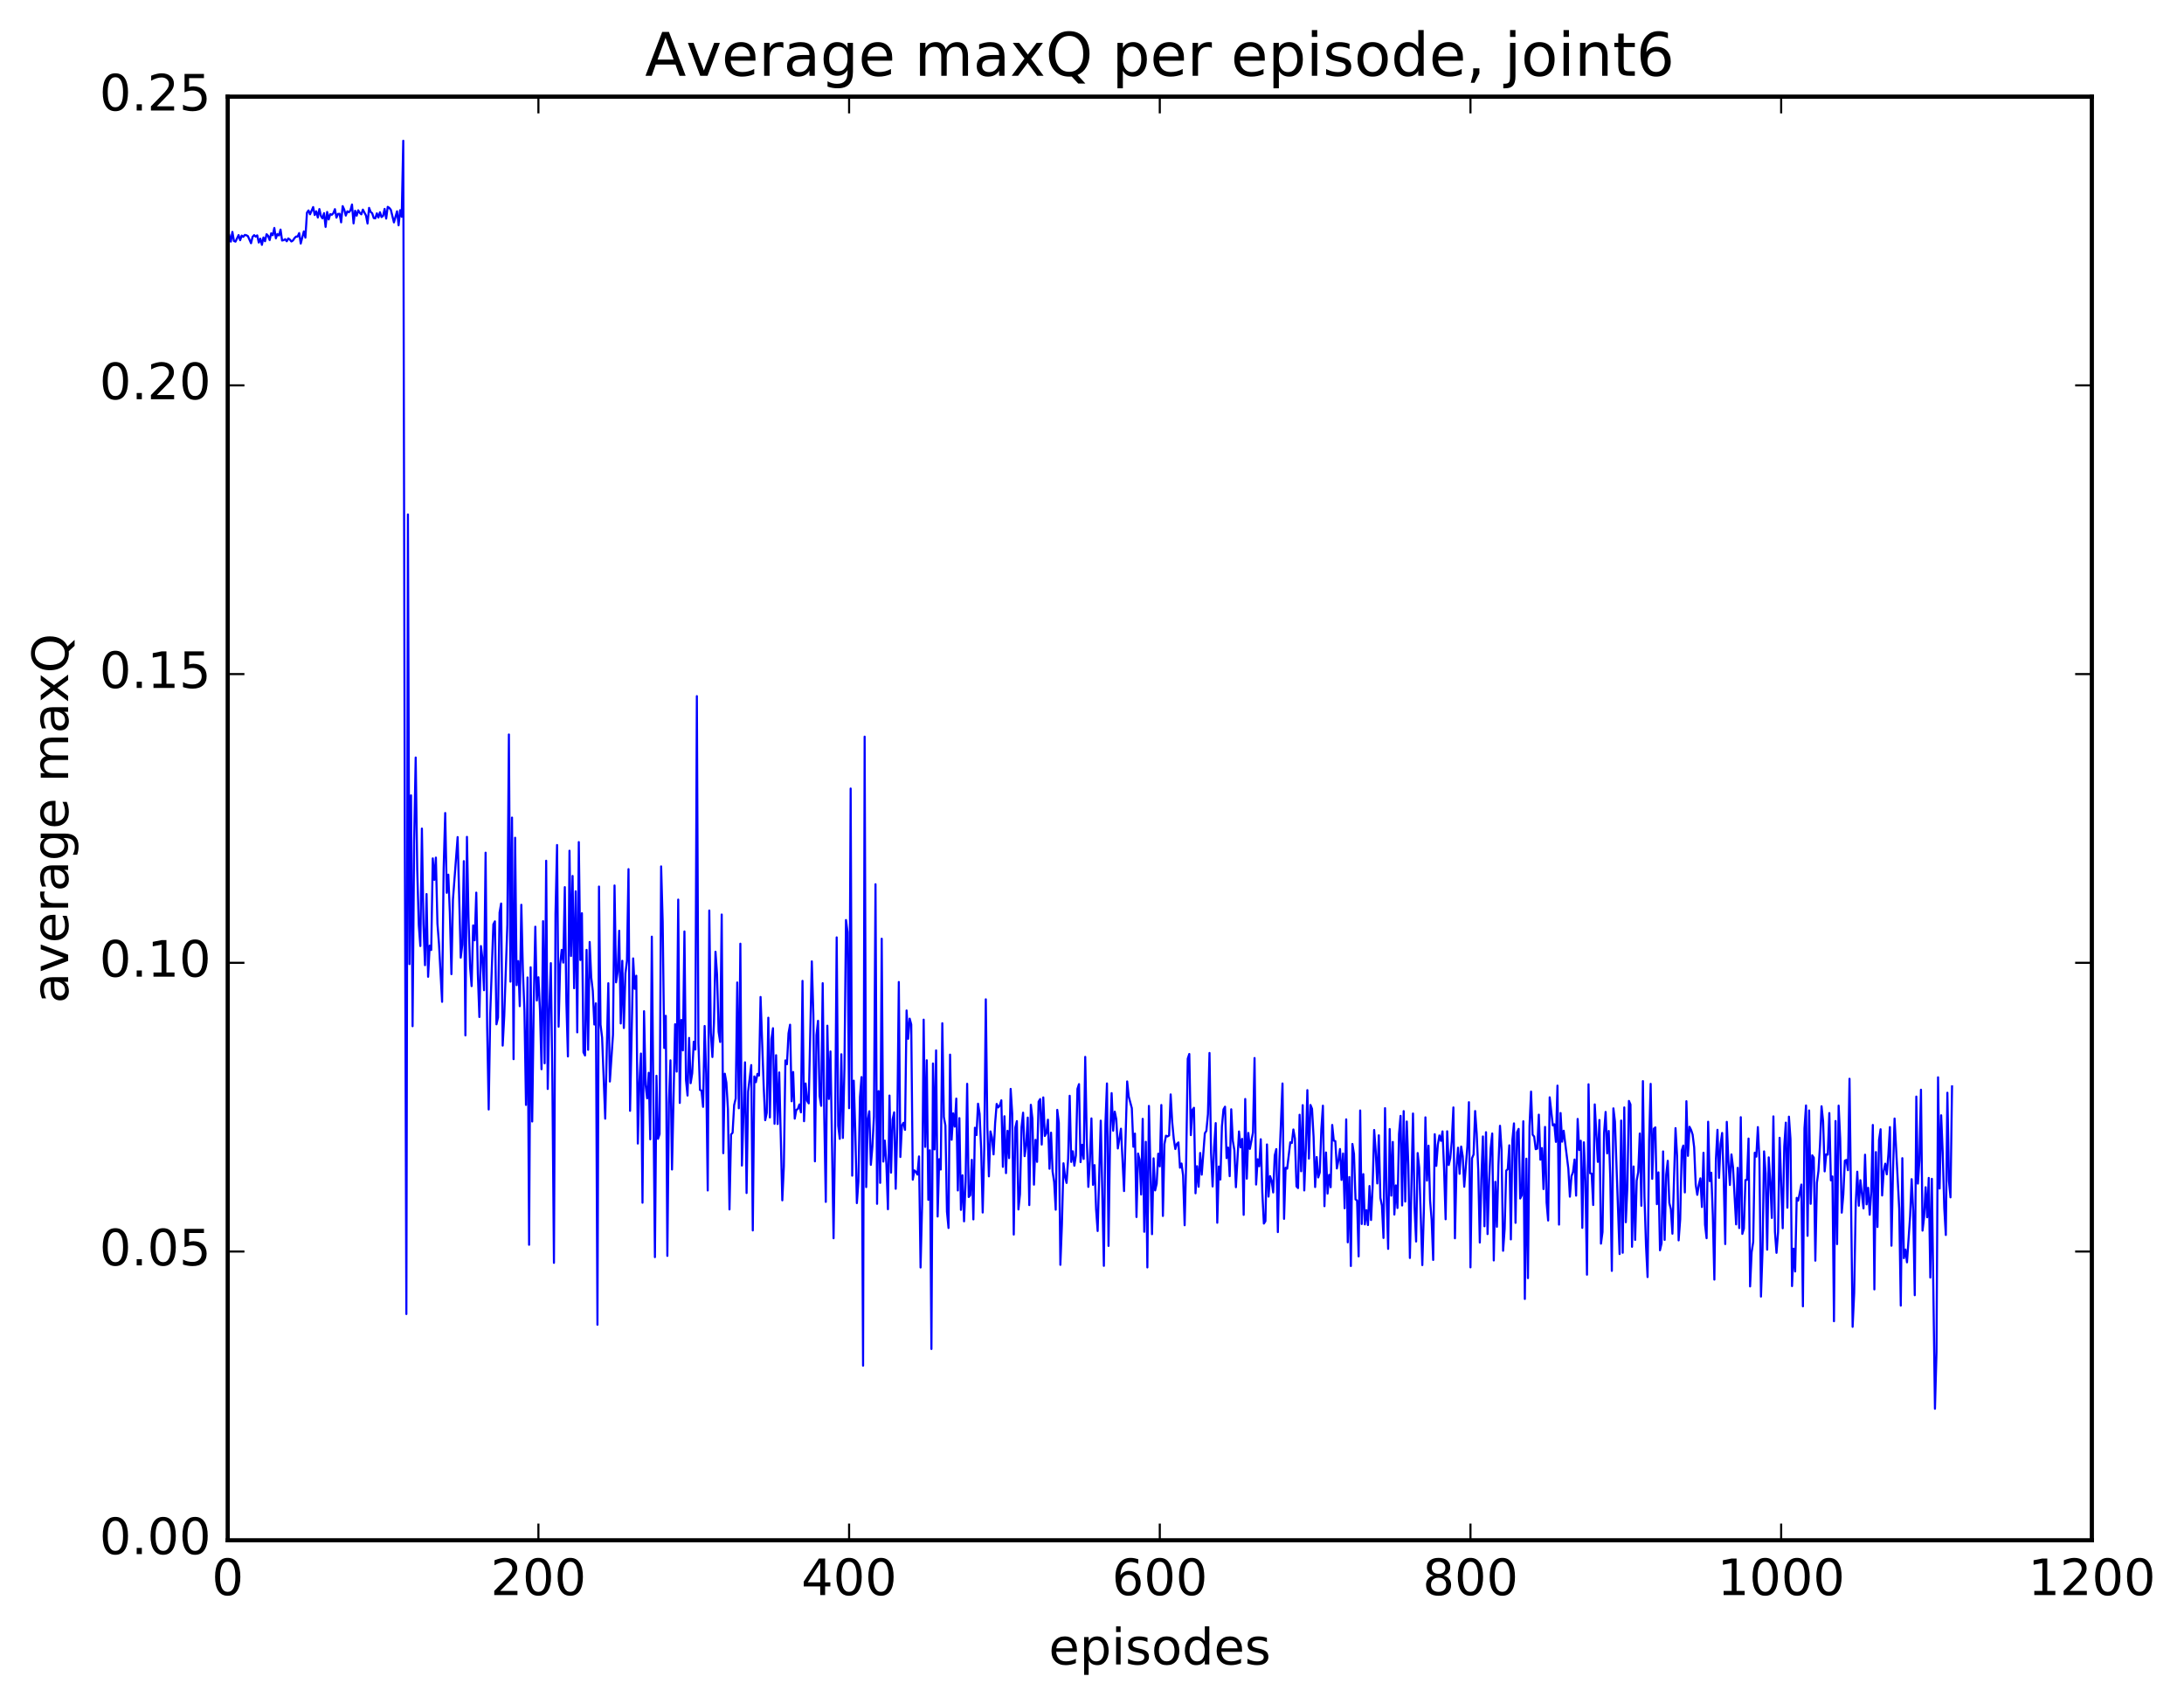 <?xml version="1.0" encoding="utf-8" standalone="no"?>
<!DOCTYPE svg PUBLIC "-//W3C//DTD SVG 1.1//EN"
  "http://www.w3.org/Graphics/SVG/1.1/DTD/svg11.dtd">
<!-- Created with matplotlib (http://matplotlib.org/) -->
<svg height="408pt" version="1.1" viewBox="0 0 523 408" width="523pt" xmlns="http://www.w3.org/2000/svg" xmlns:xlink="http://www.w3.org/1999/xlink">
 <defs>
  <style type="text/css">
*{stroke-linecap:butt;stroke-linejoin:round;stroke-miterlimit:100000;}
  </style>
 </defs>
 <g id="figure_1">
  <g id="patch_1">
   <path d="M 0 408.169 
L 523.403 408.169 
L 523.403 0 
L 0 0 
z
" style="fill:#ffffff;"/>
  </g>
  <g id="axes_1">
   <g id="patch_2">
    <path d="M 54.532 368.742 
L 500.933 368.742 
L 500.933 23.142 
L 54.532 23.142 
z
" style="fill:#ffffff;"/>
   </g>
   <g id="line2d_1">
    <path clip-path="url(#pdd9f077c5e)" d="M 54.904 56.306 
L 55.276 57.85 
L 55.648 55.516 
L 56.02 57.686 
L 56.392 57.851 
L 57.136 56.281 
L 57.508 57.502 
L 57.88 56.41 
L 58.252 56.695 
L 58.624 56.25 
L 58.996 56.326 
L 59.368 56.535 
L 60.112 58.228 
L 60.484 56.704 
L 60.856 56.295 
L 61.228 56.642 
L 61.6 56.359 
L 61.972 58.071 
L 62.344 57.132 
L 62.717 58.616 
L 63.089 56.849 
L 63.461 57.754 
L 63.833 56.068 
L 64.204 56.456 
L 64.576 57.475 
L 64.948 55.839 
L 65.32 56.331 
L 65.692 54.577 
L 66.064 57.05 
L 66.436 56.024 
L 66.808 56.379 
L 67.18 54.967 
L 67.552 57.588 
L 67.924 57.492 
L 68.296 57.258 
L 68.668 57.768 
L 69.04 57.079 
L 69.412 57.357 
L 69.784 57.814 
L 70.156 57.57 
L 70.528 56.996 
L 70.9 56.638 
L 71.272 56.631 
L 71.644 55.804 
L 72.016 58.305 
L 72.76 55.394 
L 73.132 56.882 
L 73.504 50.915 
L 73.876 50.383 
L 74.249 51.298 
L 74.993 49.572 
L 75.365 51.475 
L 75.737 50.589 
L 76.109 52.075 
L 76.481 50.051 
L 76.853 51.699 
L 77.225 52.277 
L 77.597 51.027 
L 77.969 54.328 
L 78.341 50.743 
L 78.713 52.539 
L 79.085 51.264 
L 79.457 51.421 
L 79.829 51.038 
L 80.201 50.072 
L 80.573 52.102 
L 80.945 51.215 
L 81.317 51.176 
L 81.689 53.236 
L 82.061 49.348 
L 82.433 50.181 
L 82.805 51.607 
L 83.177 50.586 
L 83.549 50.823 
L 83.921 50.378 
L 84.293 48.965 
L 84.665 53.476 
L 85.037 50.453 
L 85.409 51.639 
L 85.781 50.346 
L 86.153 50.961 
L 86.525 51.313 
L 86.897 50.183 
L 87.641 51.587 
L 88.013 53.504 
L 88.385 49.766 
L 88.757 50.742 
L 89.129 51.051 
L 89.501 52.203 
L 89.873 52.278 
L 90.245 51.074 
L 90.617 52.075 
L 90.989 50.809 
L 91.361 51.966 
L 91.733 51.691 
L 92.105 50.012 
L 92.477 52.327 
L 92.849 49.517 
L 93.221 49.766 
L 93.593 50.227 
L 94.337 53.245 
L 95.081 50.584 
L 95.453 53.929 
L 95.825 50.318 
L 96.197 51.892 
L 96.569 33.693 
L 96.941 199.406 
L 97.312 314.581 
L 97.684 123.155 
L 98.056 230.81 
L 98.428 190.411 
L 98.8 245.675 
L 99.172 201.257 
L 99.544 181.351 
L 99.916 208.273 
L 100.288 221.476 
L 100.66 226.481 
L 101.032 198.359 
L 101.404 221.223 
L 101.776 231.068 
L 102.148 214.036 
L 102.52 233.841 
L 102.892 226.386 
L 103.264 227.429 
L 103.636 205.497 
L 104.008 210.632 
L 104.38 205.311 
L 104.752 221.11 
L 105.124 225.978 
L 105.868 239.837 
L 106.24 207.947 
L 106.612 194.635 
L 106.984 213.743 
L 107.356 209.393 
L 107.728 218.609 
L 108.1 233.213 
L 108.472 215.314 
L 109.588 200.396 
L 110.332 229.262 
L 110.704 226.172 
L 111.076 206.155 
L 111.448 247.875 
L 111.82 200.345 
L 112.192 219.746 
L 112.564 231.427 
L 112.936 236.077 
L 113.308 221.549 
L 113.68 225.109 
L 114.052 213.695 
L 114.424 232.956 
L 114.796 243.472 
L 115.168 226.487 
L 115.54 229.59 
L 115.912 237.061 
L 116.284 204.133 
L 116.656 245.737 
L 117.028 265.612 
L 117.4 242.523 
L 118.144 221.293 
L 118.516 220.574 
L 118.888 245.223 
L 119.26 243.584 
L 119.632 218.475 
L 120.004 216.303 
L 120.376 250.321 
L 120.749 243.274 
L 121.493 221.455 
L 121.865 175.832 
L 122.237 235.01 
L 122.609 195.726 
L 122.981 253.569 
L 123.353 200.554 
L 123.725 235.849 
L 124.097 230.085 
L 124.469 240.875 
L 124.841 216.606 
L 125.213 232.345 
L 125.585 241.962 
L 125.957 264.518 
L 126.329 234.004 
L 126.701 298.006 
L 127.073 231.57 
L 127.445 268.49 
L 127.817 240.219 
L 128.189 221.855 
L 128.56 239.522 
L 128.933 233.955 
L 129.304 241.768 
L 129.677 255.972 
L 130.048 220.532 
L 130.421 254.55 
L 130.792 206.064 
L 131.165 260.7 
L 131.536 241.665 
L 131.909 230.579 
L 132.28 259.047 
L 132.653 302.327 
L 133.024 218.75 
L 133.397 202.296 
L 133.768 245.793 
L 134.141 230.844 
L 134.512 227.401 
L 134.885 230.452 
L 135.256 212.382 
L 135.629 239.83 
L 136 252.912 
L 136.373 203.666 
L 136.744 228.861 
L 137.117 209.703 
L 137.488 236.585 
L 137.861 213.379 
L 138.232 247.146 
L 138.605 201.597 
L 138.976 229.831 
L 139.349 218.628 
L 139.72 251.916 
L 140.093 252.682 
L 140.464 227.405 
L 140.837 251.325 
L 141.208 225.513 
L 141.581 233.982 
L 141.952 237.187 
L 142.325 245.272 
L 142.696 240.198 
L 143.069 317.143 
L 143.44 212.241 
L 143.812 245.309 
L 144.185 248.384 
L 144.929 267.809 
L 145.673 235.389 
L 146.044 258.915 
L 146.788 247.746 
L 147.161 211.984 
L 147.532 235.172 
L 147.905 232.7 
L 148.276 222.824 
L 148.649 245.02 
L 149.02 230.02 
L 149.393 246.106 
L 149.764 233.051 
L 150.137 230.05 
L 150.508 208.071 
L 150.881 265.931 
L 151.625 229.446 
L 151.996 236.716 
L 152.369 233.585 
L 152.74 273.764 
L 153.113 259.244 
L 153.484 252.22 
L 153.857 287.933 
L 154.228 242.086 
L 154.601 259.736 
L 154.972 262.948 
L 155.345 256.83 
L 155.716 272.749 
L 156.089 224.233 
L 156.833 300.957 
L 157.204 257.536 
L 157.577 272.637 
L 157.948 271.498 
L 158.321 207.419 
L 158.692 220.646 
L 159.065 250.886 
L 159.436 243.187 
L 159.809 300.66 
L 160.18 264.027 
L 160.553 253.843 
L 160.924 279.979 
L 161.668 245.204 
L 162.041 256.544 
L 162.412 215.363 
L 162.785 264.039 
L 163.156 244.174 
L 163.529 251.46 
L 163.9 222.991 
L 164.273 258.526 
L 164.644 262.275 
L 165.017 248.479 
L 165.388 259.316 
L 165.761 256.939 
L 166.132 249.392 
L 166.505 251.264 
L 166.876 166.657 
L 167.249 249.659 
L 167.62 260.931 
L 167.993 261.084 
L 168.364 264.978 
L 168.737 245.622 
L 169.108 257.048 
L 169.481 284.999 
L 169.852 217.975 
L 170.225 247.267 
L 170.596 253.056 
L 170.969 244.897 
L 171.34 227.843 
L 171.713 233.323 
L 172.084 247.005 
L 172.457 249.452 
L 172.828 218.937 
L 173.201 276.075 
L 173.572 257.05 
L 173.945 259.185 
L 174.316 265.526 
L 174.689 289.539 
L 175.06 271.585 
L 175.433 271.185 
L 175.804 264.561 
L 176.177 263.002 
L 176.548 235.207 
L 176.921 265.32 
L 177.292 225.92 
L 177.665 279.038 
L 178.409 254.321 
L 178.78 285.607 
L 179.153 261.313 
L 179.897 254.98 
L 180.268 294.566 
L 180.641 257.702 
L 181.012 259.082 
L 181.385 257.089 
L 181.756 257.495 
L 182.129 238.675 
L 182.873 259.87 
L 183.244 268.176 
L 183.617 266.407 
L 183.988 243.642 
L 184.361 267.518 
L 184.732 248.747 
L 185.105 246.154 
L 185.476 269.04 
L 185.849 252.618 
L 186.22 269.096 
L 186.593 256.74 
L 187.337 287.362 
L 187.708 279.199 
L 188.081 253.863 
L 188.452 254.776 
L 188.825 247.376 
L 189.196 245.314 
L 189.569 263.643 
L 189.94 256.636 
L 190.312 267.808 
L 190.685 265.705 
L 191.056 265.496 
L 191.429 264.411 
L 191.8 266.302 
L 192.173 234.824 
L 192.544 268.417 
L 192.917 259.387 
L 193.288 263.531 
L 193.661 264.151 
L 194.405 230.156 
L 194.776 242.928 
L 195.149 278.025 
L 195.52 247.814 
L 195.893 244.377 
L 196.264 262.37 
L 196.637 264.738 
L 197.008 235.379 
L 197.381 267.226 
L 197.752 287.732 
L 198.125 245.549 
L 198.496 263.085 
L 198.869 251.714 
L 199.613 296.441 
L 199.984 270.321 
L 200.357 224.408 
L 200.728 269.474 
L 201.101 272.642 
L 201.472 252.39 
L 201.845 272.426 
L 202.216 255.726 
L 202.589 220.257 
L 202.96 223.147 
L 203.333 265.304 
L 203.704 188.773 
L 204.077 281.458 
L 204.448 258.717 
L 204.821 271.036 
L 205.192 288.026 
L 205.565 282.808 
L 205.936 262.585 
L 206.309 257.855 
L 206.68 326.938 
L 207.053 176.355 
L 207.424 284.19 
L 207.797 268.236 
L 208.168 266.034 
L 208.541 278.871 
L 208.912 274.498 
L 209.285 267.308 
L 209.656 211.689 
L 210.029 288.198 
L 210.4 261.203 
L 210.773 283.178 
L 211.144 224.728 
L 211.517 278.087 
L 211.888 273.063 
L 212.261 278.654 
L 212.632 289.492 
L 213.005 262.278 
L 213.376 280.736 
L 213.749 267.991 
L 214.12 266.286 
L 214.493 284.593 
L 214.864 269.879 
L 215.237 235.092 
L 215.608 276.983 
L 215.981 269.453 
L 216.352 268.798 
L 216.725 270.486 
L 217.096 241.908 
L 217.469 248.693 
L 217.84 243.865 
L 218.213 245.255 
L 218.584 282.412 
L 218.957 280.183 
L 219.328 280.53 
L 219.701 281.194 
L 220.072 276.849 
L 220.445 303.439 
L 220.816 288.367 
L 221.189 244.106 
L 221.56 274.561 
L 221.933 253.832 
L 222.304 287.233 
L 222.677 275.379 
L 223.048 322.949 
L 223.421 254.6 
L 223.792 275.172 
L 224.165 251.461 
L 224.536 291.234 
L 224.909 277.503 
L 225.28 279.985 
L 225.653 244.966 
L 226.024 267.389 
L 226.397 269.466 
L 226.768 290.066 
L 227.141 293.98 
L 227.512 252.477 
L 227.885 272.869 
L 228.256 266.532 
L 228.629 269.72 
L 229 263.001 
L 229.373 284.999 
L 229.744 267.682 
L 230.117 289.647 
L 230.488 281.362 
L 230.861 292.388 
L 231.232 282.83 
L 231.605 259.465 
L 231.976 286.57 
L 232.349 286.137 
L 232.72 277.66 
L 233.093 291.927 
L 233.464 269.981 
L 233.837 271.74 
L 234.208 264.225 
L 234.581 266.66 
L 234.952 275.083 
L 235.325 290.277 
L 235.696 274.872 
L 236.069 239.234 
L 236.44 269.867 
L 236.812 281.621 
L 237.185 270.86 
L 237.556 272.329 
L 237.929 276.363 
L 238.3 268.91 
L 238.673 264.282 
L 239.044 265.124 
L 239.417 264.67 
L 239.788 263.416 
L 240.161 279.346 
L 240.532 267.233 
L 240.905 280.845 
L 241.276 270.712 
L 241.649 277.248 
L 242.02 260.684 
L 242.393 266.559 
L 242.764 295.554 
L 243.137 269.933 
L 243.508 268.393 
L 243.881 289.548 
L 244.252 285.899 
L 244.625 269.861 
L 244.996 266.381 
L 245.369 276.786 
L 245.74 274.156 
L 246.113 267.555 
L 246.484 288.502 
L 246.857 264.49 
L 247.228 267.811 
L 247.601 283.61 
L 247.972 272.883 
L 248.345 278.149 
L 248.716 263.739 
L 249.089 263.116 
L 249.46 274.011 
L 249.833 262.72 
L 250.204 271.958 
L 250.577 271.234 
L 250.948 268.059 
L 251.321 279.796 
L 251.692 271.164 
L 252.065 280.473 
L 252.436 282.977 
L 252.809 289.606 
L 253.18 265.703 
L 253.553 268.778 
L 253.924 302.803 
L 254.297 293.148 
L 254.668 278.491 
L 255.041 281.701 
L 255.412 283.196 
L 255.785 277.408 
L 256.156 262.33 
L 256.529 278.171 
L 256.901 275.617 
L 257.272 279.075 
L 257.644 276.598 
L 258.017 260.681 
L 258.389 259.544 
L 258.76 278.216 
L 259.132 274.071 
L 259.505 277.451 
L 259.877 253.017 
L 260.248 272.517 
L 260.62 284.144 
L 260.993 277.887 
L 261.365 267.749 
L 261.736 283.649 
L 262.108 278.93 
L 262.481 289.499 
L 262.853 294.706 
L 263.596 268.289 
L 264.341 303.045 
L 264.712 269.087 
L 265.084 259.378 
L 265.457 298.271 
L 265.829 272.282 
L 266.2 261.696 
L 266.572 270.695 
L 266.945 266.133 
L 267.317 267.947 
L 267.688 274.948 
L 268.433 270.212 
L 269.176 285.146 
L 269.921 258.896 
L 270.293 262.515 
L 271.036 265.296 
L 271.409 274.539 
L 271.781 271.386 
L 272.152 291.355 
L 272.524 276.151 
L 272.897 277.649 
L 273.269 285.971 
L 273.64 267.851 
L 274.012 294.889 
L 274.385 273.347 
L 274.757 303.424 
L 275.128 264.759 
L 275.873 295.464 
L 276.245 277.307 
L 276.616 284.984 
L 276.988 283.376 
L 277.361 276.202 
L 277.733 279.228 
L 278.104 264.539 
L 278.476 291.098 
L 278.849 273.892 
L 279.221 271.89 
L 279.592 272.063 
L 279.964 271.831 
L 280.337 262.004 
L 280.709 268.653 
L 281.08 272.643 
L 281.452 275.078 
L 281.825 273.855 
L 282.197 273.497 
L 282.568 279.55 
L 282.94 278.547 
L 283.312 281.399 
L 283.685 293.328 
L 284.057 277.734 
L 284.428 253.444 
L 284.8 252.325 
L 285.173 271.749 
L 285.545 265.694 
L 285.916 265.203 
L 286.288 285.675 
L 286.661 279.181 
L 287.033 284.111 
L 287.404 276.025 
L 287.776 281.218 
L 288.521 271.306 
L 288.892 270.726 
L 289.264 266.736 
L 289.637 252.08 
L 290.009 275.97 
L 290.38 284.041 
L 290.752 274.577 
L 291.125 268.87 
L 291.497 292.728 
L 291.868 279.262 
L 292.24 282.387 
L 292.613 269.64 
L 292.985 265.594 
L 293.356 264.946 
L 293.728 277.251 
L 294.101 274.725 
L 294.473 281.578 
L 294.844 265.562 
L 295.216 273.075 
L 295.589 275.32 
L 295.961 284.224 
L 296.704 270.871 
L 297.077 274.677 
L 297.449 272.647 
L 297.82 290.834 
L 298.192 263.099 
L 298.565 282.17 
L 298.937 271.226 
L 299.308 275.041 
L 300.053 271.1 
L 300.425 253.291 
L 300.796 283.581 
L 301.168 277.534 
L 301.541 279.204 
L 301.913 272.739 
L 302.284 285.497 
L 302.656 292.919 
L 303.029 292.35 
L 303.401 273.979 
L 303.772 286.47 
L 304.144 281.563 
L 304.517 282.704 
L 304.889 285.478 
L 305.26 276.601 
L 305.632 275.095 
L 306.005 294.966 
L 306.377 277.905 
L 307.12 259.385 
L 307.493 291.792 
L 307.865 279.566 
L 308.236 279.78 
L 308.981 273.474 
L 309.353 273.642 
L 309.724 270.4 
L 310.096 272.537 
L 310.469 284.026 
L 310.841 284.422 
L 311.212 266.875 
L 311.584 280.404 
L 311.957 264.576 
L 312.329 284.996 
L 312.7 275.127 
L 313.072 260.977 
L 313.445 277.373 
L 313.817 264.53 
L 314.188 265.441 
L 314.56 272.167 
L 314.933 284.18 
L 315.305 276.992 
L 315.676 281.883 
L 316.048 280.673 
L 316.421 270.271 
L 316.793 264.704 
L 317.164 288.762 
L 317.536 275.907 
L 317.909 285.75 
L 318.281 281.255 
L 318.652 284.222 
L 319.024 269.312 
L 319.397 273.061 
L 319.769 273.189 
L 320.14 279.732 
L 320.512 277.791 
L 320.885 275.071 
L 321.257 282.475 
L 321.628 276.15 
L 322 289.26 
L 322.373 267.978 
L 322.745 297.411 
L 323.116 281.782 
L 323.488 303.086 
L 323.861 273.863 
L 324.233 276.236 
L 324.604 287.137 
L 324.976 287.415 
L 325.349 300.78 
L 325.721 265.846 
L 326.092 293.031 
L 326.464 281.086 
L 326.837 293.118 
L 327.209 289.7 
L 327.58 293.278 
L 327.952 283.934 
L 328.325 292.071 
L 328.697 284.173 
L 329.068 270.521 
L 329.44 275.623 
L 329.812 283.315 
L 330.185 271.796 
L 330.557 286.778 
L 330.928 288.626 
L 331.3 296.369 
L 331.673 265.296 
L 332.045 286.244 
L 332.416 298.983 
L 332.788 270.291 
L 333.161 286.241 
L 333.533 273.38 
L 333.904 290.763 
L 334.276 283.785 
L 334.649 289.199 
L 335.021 271.497 
L 335.392 267.146 
L 335.764 288.593 
L 336.137 266 
L 336.509 287.652 
L 336.88 268.488 
L 337.252 278.954 
L 337.625 301.158 
L 338.368 266.58 
L 338.74 289.04 
L 339.113 297.222 
L 339.485 276.04 
L 339.856 279.527 
L 340.601 302.866 
L 340.973 289.703 
L 341.344 267.493 
L 341.716 282.64 
L 342.089 274.271 
L 342.461 287.428 
L 342.832 292.012 
L 343.204 301.632 
L 343.577 271.53 
L 343.949 279.12 
L 344.32 274.042 
L 344.692 271.831 
L 345.065 273.124 
L 345.437 270.858 
L 345.808 279.833 
L 346.18 291.894 
L 346.553 270.829 
L 346.925 278.915 
L 347.296 277.262 
L 347.668 273.059 
L 348.041 265.121 
L 348.413 296.449 
L 348.784 279.635 
L 349.156 274.762 
L 349.529 281.018 
L 349.901 274.487 
L 350.272 276.789 
L 350.644 284.105 
L 351.389 274.419 
L 351.76 263.865 
L 352.132 303.407 
L 352.505 277.287 
L 352.877 276.38 
L 353.248 265.982 
L 353.62 271.361 
L 353.993 280.008 
L 354.365 297.463 
L 354.736 282.383 
L 355.108 272.067 
L 355.481 293.569 
L 355.853 271.048 
L 356.224 295.441 
L 356.596 282.724 
L 356.969 274.887 
L 357.341 271.361 
L 357.712 301.752 
L 358.084 282.921 
L 358.457 293.693 
L 358.829 278.9 
L 359.2 269.515 
L 359.572 275.209 
L 359.945 299.44 
L 360.317 294.199 
L 360.688 280.246 
L 361.06 279.899 
L 361.433 274.19 
L 361.805 296.714 
L 362.176 272.876 
L 362.548 268.939 
L 362.921 292.744 
L 363.293 271.044 
L 363.664 270.257 
L 364.036 286.922 
L 364.409 286.163 
L 364.781 268.433 
L 365.152 310.973 
L 365.524 277.385 
L 365.897 305.98 
L 366.269 269.588 
L 366.64 261.325 
L 367.012 271.659 
L 367.385 272.087 
L 367.757 275.119 
L 368.128 274.975 
L 368.5 266.849 
L 368.873 277.628 
L 369.245 274.848 
L 369.616 284.666 
L 369.988 269.788 
L 370.361 287.875 
L 370.733 292.193 
L 371.104 262.698 
L 371.849 269.433 
L 372.221 269.156 
L 372.592 273.368 
L 372.964 259.899 
L 373.337 293.172 
L 373.709 266.457 
L 374.08 273.323 
L 374.452 270.699 
L 375.568 279.784 
L 375.94 286.489 
L 376.312 281.607 
L 376.685 280.604 
L 377.057 277.592 
L 377.428 286.233 
L 377.8 267.873 
L 378.173 275.312 
L 378.545 273.099 
L 378.916 293.953 
L 379.288 273.471 
L 379.661 282.683 
L 380.033 305.162 
L 380.404 259.58 
L 380.776 280.866 
L 381.149 280.968 
L 381.521 288.481 
L 381.892 264.397 
L 382.637 278.159 
L 383.009 268.129 
L 383.38 297.731 
L 383.752 294.958 
L 384.125 271.231 
L 384.497 266.198 
L 384.868 276.129 
L 385.24 270.749 
L 385.613 282.002 
L 385.985 304.253 
L 386.356 265.34 
L 386.728 268.488 
L 387.844 300.22 
L 388.216 268.262 
L 388.589 299.913 
L 388.961 265.118 
L 389.332 292.601 
L 389.704 284.184 
L 390.077 263.563 
L 390.449 264.425 
L 390.82 298.482 
L 391.192 279.257 
L 391.565 296.835 
L 391.937 282.642 
L 392.308 280.57 
L 392.68 271.366 
L 393.053 288.659 
L 393.425 258.824 
L 393.796 286.449 
L 394.168 298.22 
L 394.541 305.728 
L 394.913 273.078 
L 395.284 259.476 
L 395.656 282.214 
L 396.029 270.22 
L 396.401 269.899 
L 396.772 288.278 
L 397.144 280.663 
L 397.517 299.318 
L 397.889 297.647 
L 398.26 275.649 
L 398.632 296.829 
L 399.005 281.218 
L 399.377 277.894 
L 399.748 287.973 
L 400.12 289.464 
L 400.493 295.347 
L 401.236 270.072 
L 401.608 276.71 
L 401.981 296.947 
L 402.353 291.935 
L 402.724 275.451 
L 403.096 274.245 
L 403.469 285.469 
L 403.841 263.631 
L 404.212 276.711 
L 404.584 269.753 
L 404.957 270.482 
L 405.329 271.628 
L 405.7 274.686 
L 406.072 283.629 
L 406.445 286.044 
L 406.817 283.618 
L 407.188 282.093 
L 407.56 288.958 
L 407.933 275.974 
L 408.305 293.205 
L 408.676 296.428 
L 409.048 268.545 
L 409.421 282.768 
L 409.793 280.74 
L 410.164 290.893 
L 410.536 306.337 
L 410.909 277.566 
L 411.281 270.474 
L 411.652 281.985 
L 412.024 273.892 
L 412.397 271.232 
L 412.769 282.229 
L 413.14 297.83 
L 413.512 268.574 
L 413.885 277.991 
L 414.257 283.686 
L 414.628 276.374 
L 415 279.418 
L 415.745 293.123 
L 416.116 279.587 
L 416.488 293.993 
L 416.861 267.457 
L 417.233 295.398 
L 417.604 294.122 
L 417.976 282.512 
L 418.349 282.435 
L 418.721 272.568 
L 419.092 307.97 
L 419.464 299.784 
L 419.837 297.299 
L 420.209 275.959 
L 420.58 276.903 
L 420.952 269.827 
L 421.325 277.662 
L 421.697 310.403 
L 422.068 299.478 
L 422.44 275.643 
L 422.812 280.976 
L 423.185 299.173 
L 423.557 277.073 
L 423.928 283.102 
L 424.3 291.574 
L 424.673 267.265 
L 425.045 294.896 
L 425.416 299.93 
L 425.788 295.019 
L 426.161 272.386 
L 426.904 294.045 
L 427.276 274.409 
L 427.649 268.76 
L 428.021 289.117 
L 428.392 267.327 
L 428.764 272.701 
L 429.137 307.895 
L 429.509 298.924 
L 429.88 304.39 
L 430.252 286.767 
L 430.625 287.428 
L 431.368 283.584 
L 431.74 312.739 
L 432.113 270.142 
L 432.485 264.656 
L 432.856 295.859 
L 433.228 265.842 
L 433.601 288.2 
L 433.973 276.585 
L 434.344 277.153 
L 434.716 301.806 
L 435.089 283.18 
L 435.461 280.358 
L 435.832 274.084 
L 436.204 264.845 
L 436.577 268.44 
L 436.949 280.427 
L 437.32 276.348 
L 437.692 276.419 
L 438.065 266.469 
L 438.437 282.576 
L 438.808 281.642 
L 439.18 316.305 
L 439.553 268.372 
L 439.925 297.84 
L 440.296 264.687 
L 440.668 272.646 
L 441.041 290.311 
L 441.413 285.999 
L 441.784 277.875 
L 442.156 277.686 
L 442.529 280.147 
L 442.901 258.256 
L 443.644 317.642 
L 444.017 309.583 
L 444.389 288.238 
L 444.76 280.507 
L 445.132 288.651 
L 445.505 282.539 
L 446.248 289.294 
L 446.62 276.441 
L 446.993 288.325 
L 447.365 284.367 
L 447.736 290.811 
L 448.108 285.245 
L 448.481 269.315 
L 448.853 308.682 
L 449.224 275.81 
L 449.596 293.744 
L 449.969 272.925 
L 450.341 270.345 
L 450.712 286.197 
L 451.084 280.375 
L 451.457 278.586 
L 451.829 281.134 
L 452.2 276.453 
L 452.572 269.824 
L 452.945 298.226 
L 453.317 280.315 
L 453.688 267.778 
L 454.805 289.419 
L 455.176 312.568 
L 455.548 277.266 
L 455.921 301.207 
L 456.293 299.147 
L 456.664 302.206 
L 457.409 291.175 
L 457.781 282.294 
L 458.152 290.064 
L 458.524 310.075 
L 458.897 262.52 
L 459.269 283.356 
L 459.64 277.795 
L 460.012 260.881 
L 460.385 294.612 
L 460.757 291.437 
L 461.128 284.223 
L 461.5 291.415 
L 461.873 281.995 
L 462.245 305.845 
L 462.616 282.209 
L 463.361 337.26 
L 463.733 323.713 
L 464.104 257.907 
L 464.476 284.543 
L 464.849 267.001 
L 465.221 276.023 
L 465.592 289.228 
L 465.964 295.654 
L 466.337 261.604 
L 466.709 282.699 
L 467.08 286.649 
L 467.452 260.091 
L 467.452 260.091 
" style="fill:none;stroke:#0000ff;stroke-linecap:square;stroke-width:0.5;"/>
   </g>
   <g id="patch_3">
    <path d="M 54.532 368.742 
L 54.532 23.142 
" style="fill:none;stroke:#000000;stroke-linecap:square;stroke-linejoin:miter;"/>
   </g>
   <g id="patch_4">
    <path d="M 54.532 368.742 
L 500.933 368.742 
" style="fill:none;stroke:#000000;stroke-linecap:square;stroke-linejoin:miter;"/>
   </g>
   <g id="patch_5">
    <path d="M 54.532 23.142 
L 500.933 23.142 
" style="fill:none;stroke:#000000;stroke-linecap:square;stroke-linejoin:miter;"/>
   </g>
   <g id="patch_6">
    <path d="M 500.933 368.742 
L 500.933 23.142 
" style="fill:none;stroke:#000000;stroke-linecap:square;stroke-linejoin:miter;"/>
   </g>
   <g id="matplotlib.axis_1">
    <g id="xtick_1">
     <g id="line2d_2">
      <defs>
       <path d="M 0 0 
L 0 -4 
" id="mdf31dc1ec1" style="stroke:#000000;stroke-width:0.5;"/>
      </defs>
      <g>
       <use style="stroke:#000000;stroke-width:0.5;" x="54.532" xlink:href="#mdf31dc1ec1" y="368.742"/>
      </g>
     </g>
     <g id="line2d_3">
      <defs>
       <path d="M 0 0 
L 0 4 
" id="mfb100afecf" style="stroke:#000000;stroke-width:0.5;"/>
      </defs>
      <g>
       <use style="stroke:#000000;stroke-width:0.5;" x="54.532" xlink:href="#mfb100afecf" y="23.142"/>
      </g>
     </g>
     <g id="text_1">
      <!-- 0 -->
      <defs>
       <path d="M 31.781 66.406 
Q 24.172 66.406 20.328 58.906 
Q 16.5 51.422 16.5 36.375 
Q 16.5 21.391 20.328 13.891 
Q 24.172 6.391 31.781 6.391 
Q 39.453 6.391 43.281 13.891 
Q 47.125 21.391 47.125 36.375 
Q 47.125 51.422 43.281 58.906 
Q 39.453 66.406 31.781 66.406 
M 31.781 74.219 
Q 44.047 74.219 50.516 64.516 
Q 56.984 54.828 56.984 36.375 
Q 56.984 17.969 50.516 8.266 
Q 44.047 -1.422 31.781 -1.422 
Q 19.531 -1.422 13.062 8.266 
Q 6.594 17.969 6.594 36.375 
Q 6.594 54.828 13.062 64.516 
Q 19.531 74.219 31.781 74.219 
" id="BitstreamVeraSans-Roman-30"/>
      </defs>
      <g transform="translate(50.715 381.86)scale(0.12 -0.12)">
       <use xlink:href="#BitstreamVeraSans-Roman-30"/>
      </g>
     </g>
    </g>
    <g id="xtick_2">
     <g id="line2d_4">
      <g>
       <use style="stroke:#000000;stroke-width:0.5;" x="128.933" xlink:href="#mdf31dc1ec1" y="368.742"/>
      </g>
     </g>
     <g id="line2d_5">
      <g>
       <use style="stroke:#000000;stroke-width:0.5;" x="128.933" xlink:href="#mfb100afecf" y="23.142"/>
      </g>
     </g>
     <g id="text_2">
      <!-- 200 -->
      <defs>
       <path d="M 19.188 8.297 
L 53.609 8.297 
L 53.609 0 
L 7.328 0 
L 7.328 8.297 
Q 12.938 14.109 22.625 23.891 
Q 32.328 33.688 34.812 36.531 
Q 39.547 41.844 41.422 45.531 
Q 43.312 49.219 43.312 52.781 
Q 43.312 58.594 39.234 62.25 
Q 35.156 65.922 28.609 65.922 
Q 23.969 65.922 18.812 64.312 
Q 13.672 62.703 7.812 59.422 
L 7.812 69.391 
Q 13.766 71.781 18.938 73 
Q 24.125 74.219 28.422 74.219 
Q 39.75 74.219 46.484 68.547 
Q 53.219 62.891 53.219 53.422 
Q 53.219 48.922 51.531 44.891 
Q 49.859 40.875 45.406 35.406 
Q 44.188 33.984 37.641 27.219 
Q 31.109 20.453 19.188 8.297 
" id="BitstreamVeraSans-Roman-32"/>
      </defs>
      <g transform="translate(117.48 381.86)scale(0.12 -0.12)">
       <use xlink:href="#BitstreamVeraSans-Roman-32"/>
       <use x="63.623" xlink:href="#BitstreamVeraSans-Roman-30"/>
       <use x="127.246" xlink:href="#BitstreamVeraSans-Roman-30"/>
      </g>
     </g>
    </g>
    <g id="xtick_3">
     <g id="line2d_6">
      <g>
       <use style="stroke:#000000;stroke-width:0.5;" x="203.333" xlink:href="#mdf31dc1ec1" y="368.742"/>
      </g>
     </g>
     <g id="line2d_7">
      <g>
       <use style="stroke:#000000;stroke-width:0.5;" x="203.333" xlink:href="#mfb100afecf" y="23.142"/>
      </g>
     </g>
     <g id="text_3">
      <!-- 400 -->
      <defs>
       <path d="M 37.797 64.312 
L 12.891 25.391 
L 37.797 25.391 
z
M 35.203 72.906 
L 47.609 72.906 
L 47.609 25.391 
L 58.016 25.391 
L 58.016 17.188 
L 47.609 17.188 
L 47.609 0 
L 37.797 0 
L 37.797 17.188 
L 4.891 17.188 
L 4.891 26.703 
z
" id="BitstreamVeraSans-Roman-34"/>
      </defs>
      <g transform="translate(191.88 381.86)scale(0.12 -0.12)">
       <use xlink:href="#BitstreamVeraSans-Roman-34"/>
       <use x="63.623" xlink:href="#BitstreamVeraSans-Roman-30"/>
       <use x="127.246" xlink:href="#BitstreamVeraSans-Roman-30"/>
      </g>
     </g>
    </g>
    <g id="xtick_4">
     <g id="line2d_8">
      <g>
       <use style="stroke:#000000;stroke-width:0.5;" x="277.733" xlink:href="#mdf31dc1ec1" y="368.742"/>
      </g>
     </g>
     <g id="line2d_9">
      <g>
       <use style="stroke:#000000;stroke-width:0.5;" x="277.733" xlink:href="#mfb100afecf" y="23.142"/>
      </g>
     </g>
     <g id="text_4">
      <!-- 600 -->
      <defs>
       <path d="M 33.016 40.375 
Q 26.375 40.375 22.484 35.828 
Q 18.609 31.297 18.609 23.391 
Q 18.609 15.531 22.484 10.953 
Q 26.375 6.391 33.016 6.391 
Q 39.656 6.391 43.531 10.953 
Q 47.406 15.531 47.406 23.391 
Q 47.406 31.297 43.531 35.828 
Q 39.656 40.375 33.016 40.375 
M 52.594 71.297 
L 52.594 62.312 
Q 48.875 64.062 45.094 64.984 
Q 41.312 65.922 37.594 65.922 
Q 27.828 65.922 22.672 59.328 
Q 17.531 52.734 16.797 39.406 
Q 19.672 43.656 24.016 45.922 
Q 28.375 48.188 33.594 48.188 
Q 44.578 48.188 50.953 41.516 
Q 57.328 34.859 57.328 23.391 
Q 57.328 12.156 50.688 5.359 
Q 44.047 -1.422 33.016 -1.422 
Q 20.359 -1.422 13.672 8.266 
Q 6.984 17.969 6.984 36.375 
Q 6.984 53.656 15.188 63.938 
Q 23.391 74.219 37.203 74.219 
Q 40.922 74.219 44.703 73.484 
Q 48.484 72.75 52.594 71.297 
" id="BitstreamVeraSans-Roman-36"/>
      </defs>
      <g transform="translate(266.28 381.86)scale(0.12 -0.12)">
       <use xlink:href="#BitstreamVeraSans-Roman-36"/>
       <use x="63.623" xlink:href="#BitstreamVeraSans-Roman-30"/>
       <use x="127.246" xlink:href="#BitstreamVeraSans-Roman-30"/>
      </g>
     </g>
    </g>
    <g id="xtick_5">
     <g id="line2d_10">
      <g>
       <use style="stroke:#000000;stroke-width:0.5;" x="352.132" xlink:href="#mdf31dc1ec1" y="368.742"/>
      </g>
     </g>
     <g id="line2d_11">
      <g>
       <use style="stroke:#000000;stroke-width:0.5;" x="352.132" xlink:href="#mfb100afecf" y="23.142"/>
      </g>
     </g>
     <g id="text_5">
      <!-- 800 -->
      <defs>
       <path d="M 31.781 34.625 
Q 24.75 34.625 20.719 30.859 
Q 16.703 27.094 16.703 20.516 
Q 16.703 13.922 20.719 10.156 
Q 24.75 6.391 31.781 6.391 
Q 38.812 6.391 42.859 10.172 
Q 46.922 13.969 46.922 20.516 
Q 46.922 27.094 42.891 30.859 
Q 38.875 34.625 31.781 34.625 
M 21.922 38.812 
Q 15.578 40.375 12.031 44.719 
Q 8.5 49.078 8.5 55.328 
Q 8.5 64.062 14.719 69.141 
Q 20.953 74.219 31.781 74.219 
Q 42.672 74.219 48.875 69.141 
Q 55.078 64.062 55.078 55.328 
Q 55.078 49.078 51.531 44.719 
Q 48 40.375 41.703 38.812 
Q 48.828 37.156 52.797 32.312 
Q 56.781 27.484 56.781 20.516 
Q 56.781 9.906 50.312 4.234 
Q 43.844 -1.422 31.781 -1.422 
Q 19.734 -1.422 13.25 4.234 
Q 6.781 9.906 6.781 20.516 
Q 6.781 27.484 10.781 32.312 
Q 14.797 37.156 21.922 38.812 
M 18.312 54.391 
Q 18.312 48.734 21.844 45.562 
Q 25.391 42.391 31.781 42.391 
Q 38.141 42.391 41.719 45.562 
Q 45.312 48.734 45.312 54.391 
Q 45.312 60.062 41.719 63.234 
Q 38.141 66.406 31.781 66.406 
Q 25.391 66.406 21.844 63.234 
Q 18.312 60.062 18.312 54.391 
" id="BitstreamVeraSans-Roman-38"/>
      </defs>
      <g transform="translate(340.68 381.86)scale(0.12 -0.12)">
       <use xlink:href="#BitstreamVeraSans-Roman-38"/>
       <use x="63.623" xlink:href="#BitstreamVeraSans-Roman-30"/>
       <use x="127.246" xlink:href="#BitstreamVeraSans-Roman-30"/>
      </g>
     </g>
    </g>
    <g id="xtick_6">
     <g id="line2d_12">
      <g>
       <use style="stroke:#000000;stroke-width:0.5;" x="426.533" xlink:href="#mdf31dc1ec1" y="368.742"/>
      </g>
     </g>
     <g id="line2d_13">
      <g>
       <use style="stroke:#000000;stroke-width:0.5;" x="426.533" xlink:href="#mfb100afecf" y="23.142"/>
      </g>
     </g>
     <g id="text_6">
      <!-- 1000 -->
      <defs>
       <path d="M 12.406 8.297 
L 28.516 8.297 
L 28.516 63.922 
L 10.984 60.406 
L 10.984 69.391 
L 28.422 72.906 
L 38.281 72.906 
L 38.281 8.297 
L 54.391 8.297 
L 54.391 0 
L 12.406 0 
z
" id="BitstreamVeraSans-Roman-31"/>
      </defs>
      <g transform="translate(411.262 381.86)scale(0.12 -0.12)">
       <use xlink:href="#BitstreamVeraSans-Roman-31"/>
       <use x="63.623" xlink:href="#BitstreamVeraSans-Roman-30"/>
       <use x="127.246" xlink:href="#BitstreamVeraSans-Roman-30"/>
       <use x="190.869" xlink:href="#BitstreamVeraSans-Roman-30"/>
      </g>
     </g>
    </g>
    <g id="xtick_7">
     <g id="line2d_14">
      <g>
       <use style="stroke:#000000;stroke-width:0.5;" x="500.933" xlink:href="#mdf31dc1ec1" y="368.742"/>
      </g>
     </g>
     <g id="line2d_15">
      <g>
       <use style="stroke:#000000;stroke-width:0.5;" x="500.933" xlink:href="#mfb100afecf" y="23.142"/>
      </g>
     </g>
     <g id="text_7">
      <!-- 1200 -->
      <g transform="translate(485.663 381.86)scale(0.12 -0.12)">
       <use xlink:href="#BitstreamVeraSans-Roman-31"/>
       <use x="63.623" xlink:href="#BitstreamVeraSans-Roman-32"/>
       <use x="127.246" xlink:href="#BitstreamVeraSans-Roman-30"/>
       <use x="190.869" xlink:href="#BitstreamVeraSans-Roman-30"/>
      </g>
     </g>
    </g>
    <g id="text_8">
     <!-- episodes -->
     <defs>
      <path d="M 18.109 8.203 
L 18.109 -20.797 
L 9.078 -20.797 
L 9.078 54.688 
L 18.109 54.688 
L 18.109 46.391 
Q 20.953 51.266 25.266 53.625 
Q 29.594 56 35.594 56 
Q 45.562 56 51.781 48.094 
Q 58.016 40.188 58.016 27.297 
Q 58.016 14.406 51.781 6.484 
Q 45.562 -1.422 35.594 -1.422 
Q 29.594 -1.422 25.266 0.953 
Q 20.953 3.328 18.109 8.203 
M 48.688 27.297 
Q 48.688 37.203 44.609 42.844 
Q 40.531 48.484 33.406 48.484 
Q 26.266 48.484 22.188 42.844 
Q 18.109 37.203 18.109 27.297 
Q 18.109 17.391 22.188 11.75 
Q 26.266 6.109 33.406 6.109 
Q 40.531 6.109 44.609 11.75 
Q 48.688 17.391 48.688 27.297 
" id="BitstreamVeraSans-Roman-70"/>
      <path d="M 44.281 53.078 
L 44.281 44.578 
Q 40.484 46.531 36.375 47.5 
Q 32.281 48.484 27.875 48.484 
Q 21.188 48.484 17.844 46.438 
Q 14.5 44.391 14.5 40.281 
Q 14.5 37.156 16.891 35.375 
Q 19.281 33.594 26.516 31.984 
L 29.594 31.297 
Q 39.156 29.25 43.188 25.516 
Q 47.219 21.781 47.219 15.094 
Q 47.219 7.469 41.188 3.016 
Q 35.156 -1.422 24.609 -1.422 
Q 20.219 -1.422 15.453 -0.562 
Q 10.688 0.297 5.422 2 
L 5.422 11.281 
Q 10.406 8.688 15.234 7.391 
Q 20.062 6.109 24.812 6.109 
Q 31.156 6.109 34.562 8.281 
Q 37.984 10.453 37.984 14.406 
Q 37.984 18.062 35.516 20.016 
Q 33.062 21.969 24.703 23.781 
L 21.578 24.516 
Q 13.234 26.266 9.516 29.906 
Q 5.812 33.547 5.812 39.891 
Q 5.812 47.609 11.281 51.797 
Q 16.75 56 26.812 56 
Q 31.781 56 36.172 55.266 
Q 40.578 54.547 44.281 53.078 
" id="BitstreamVeraSans-Roman-73"/>
      <path d="M 45.406 46.391 
L 45.406 75.984 
L 54.391 75.984 
L 54.391 0 
L 45.406 0 
L 45.406 8.203 
Q 42.578 3.328 38.25 0.953 
Q 33.938 -1.422 27.875 -1.422 
Q 17.969 -1.422 11.734 6.484 
Q 5.516 14.406 5.516 27.297 
Q 5.516 40.188 11.734 48.094 
Q 17.969 56 27.875 56 
Q 33.938 56 38.25 53.625 
Q 42.578 51.266 45.406 46.391 
M 14.797 27.297 
Q 14.797 17.391 18.875 11.75 
Q 22.953 6.109 30.078 6.109 
Q 37.203 6.109 41.297 11.75 
Q 45.406 17.391 45.406 27.297 
Q 45.406 37.203 41.297 42.844 
Q 37.203 48.484 30.078 48.484 
Q 22.953 48.484 18.875 42.844 
Q 14.797 37.203 14.797 27.297 
" id="BitstreamVeraSans-Roman-64"/>
      <path d="M 9.422 54.688 
L 18.406 54.688 
L 18.406 0 
L 9.422 0 
z
M 9.422 75.984 
L 18.406 75.984 
L 18.406 64.594 
L 9.422 64.594 
z
" id="BitstreamVeraSans-Roman-69"/>
      <path d="M 56.203 29.594 
L 56.203 25.203 
L 14.891 25.203 
Q 15.484 15.922 20.484 11.062 
Q 25.484 6.203 34.422 6.203 
Q 39.594 6.203 44.453 7.469 
Q 49.312 8.734 54.109 11.281 
L 54.109 2.781 
Q 49.266 0.734 44.188 -0.344 
Q 39.109 -1.422 33.891 -1.422 
Q 20.797 -1.422 13.156 6.188 
Q 5.516 13.812 5.516 26.812 
Q 5.516 40.234 12.766 48.109 
Q 20.016 56 32.328 56 
Q 43.359 56 49.781 48.891 
Q 56.203 41.797 56.203 29.594 
M 47.219 32.234 
Q 47.125 39.594 43.094 43.984 
Q 39.062 48.391 32.422 48.391 
Q 24.906 48.391 20.391 44.141 
Q 15.875 39.891 15.188 32.172 
z
" id="BitstreamVeraSans-Roman-65"/>
      <path d="M 30.609 48.391 
Q 23.391 48.391 19.188 42.75 
Q 14.984 37.109 14.984 27.297 
Q 14.984 17.484 19.156 11.844 
Q 23.344 6.203 30.609 6.203 
Q 37.797 6.203 41.984 11.859 
Q 46.188 17.531 46.188 27.297 
Q 46.188 37.016 41.984 42.703 
Q 37.797 48.391 30.609 48.391 
M 30.609 56 
Q 42.328 56 49.016 48.375 
Q 55.719 40.766 55.719 27.297 
Q 55.719 13.875 49.016 6.219 
Q 42.328 -1.422 30.609 -1.422 
Q 18.844 -1.422 12.172 6.219 
Q 5.516 13.875 5.516 27.297 
Q 5.516 40.766 12.172 48.375 
Q 18.844 56 30.609 56 
" id="BitstreamVeraSans-Roman-6f"/>
     </defs>
     <g transform="translate(251.141 398.474)scale(0.12 -0.12)">
      <use xlink:href="#BitstreamVeraSans-Roman-65"/>
      <use x="61.523" xlink:href="#BitstreamVeraSans-Roman-70"/>
      <use x="125.0" xlink:href="#BitstreamVeraSans-Roman-69"/>
      <use x="152.783" xlink:href="#BitstreamVeraSans-Roman-73"/>
      <use x="204.883" xlink:href="#BitstreamVeraSans-Roman-6f"/>
      <use x="266.064" xlink:href="#BitstreamVeraSans-Roman-64"/>
      <use x="329.541" xlink:href="#BitstreamVeraSans-Roman-65"/>
      <use x="391.064" xlink:href="#BitstreamVeraSans-Roman-73"/>
     </g>
    </g>
   </g>
   <g id="matplotlib.axis_2">
    <g id="ytick_1">
     <g id="line2d_16">
      <defs>
       <path d="M 0 0 
L 4 0 
" id="mf77783199c" style="stroke:#000000;stroke-width:0.5;"/>
      </defs>
      <g>
       <use style="stroke:#000000;stroke-width:0.5;" x="54.532" xlink:href="#mf77783199c" y="368.742"/>
      </g>
     </g>
     <g id="line2d_17">
      <defs>
       <path d="M 0 0 
L -4 0 
" id="m18e734290a" style="stroke:#000000;stroke-width:0.5;"/>
      </defs>
      <g>
       <use style="stroke:#000000;stroke-width:0.5;" x="500.933" xlink:href="#m18e734290a" y="368.742"/>
      </g>
     </g>
     <g id="text_9">
      <!-- 0.00 -->
      <defs>
       <path d="M 10.688 12.406 
L 21 12.406 
L 21 0 
L 10.688 0 
z
" id="BitstreamVeraSans-Roman-2e"/>
      </defs>
      <g transform="translate(23.814 372.053)scale(0.12 -0.12)">
       <use xlink:href="#BitstreamVeraSans-Roman-30"/>
       <use x="63.623" xlink:href="#BitstreamVeraSans-Roman-2e"/>
       <use x="95.41" xlink:href="#BitstreamVeraSans-Roman-30"/>
       <use x="159.033" xlink:href="#BitstreamVeraSans-Roman-30"/>
      </g>
     </g>
    </g>
    <g id="ytick_2">
     <g id="line2d_18">
      <g>
       <use style="stroke:#000000;stroke-width:0.5;" x="54.532" xlink:href="#mf77783199c" y="299.622"/>
      </g>
     </g>
     <g id="line2d_19">
      <g>
       <use style="stroke:#000000;stroke-width:0.5;" x="500.933" xlink:href="#m18e734290a" y="299.622"/>
      </g>
     </g>
     <g id="text_10">
      <!-- 0.05 -->
      <defs>
       <path d="M 10.797 72.906 
L 49.516 72.906 
L 49.516 64.594 
L 19.828 64.594 
L 19.828 46.734 
Q 21.969 47.469 24.109 47.828 
Q 26.266 48.188 28.422 48.188 
Q 40.625 48.188 47.75 41.5 
Q 54.891 34.812 54.891 23.391 
Q 54.891 11.625 47.562 5.094 
Q 40.234 -1.422 26.906 -1.422 
Q 22.312 -1.422 17.547 -0.641 
Q 12.797 0.141 7.719 1.703 
L 7.719 11.625 
Q 12.109 9.234 16.797 8.062 
Q 21.484 6.891 26.703 6.891 
Q 35.156 6.891 40.078 11.328 
Q 45.016 15.766 45.016 23.391 
Q 45.016 31 40.078 35.438 
Q 35.156 39.891 26.703 39.891 
Q 22.75 39.891 18.812 39.016 
Q 14.891 38.141 10.797 36.281 
z
" id="BitstreamVeraSans-Roman-35"/>
      </defs>
      <g transform="translate(23.814 302.933)scale(0.12 -0.12)">
       <use xlink:href="#BitstreamVeraSans-Roman-30"/>
       <use x="63.623" xlink:href="#BitstreamVeraSans-Roman-2e"/>
       <use x="95.41" xlink:href="#BitstreamVeraSans-Roman-30"/>
       <use x="159.033" xlink:href="#BitstreamVeraSans-Roman-35"/>
      </g>
     </g>
    </g>
    <g id="ytick_3">
     <g id="line2d_20">
      <g>
       <use style="stroke:#000000;stroke-width:0.5;" x="54.532" xlink:href="#mf77783199c" y="230.502"/>
      </g>
     </g>
     <g id="line2d_21">
      <g>
       <use style="stroke:#000000;stroke-width:0.5;" x="500.933" xlink:href="#m18e734290a" y="230.502"/>
      </g>
     </g>
     <g id="text_11">
      <!-- 0.10 -->
      <g transform="translate(23.814 233.813)scale(0.12 -0.12)">
       <use xlink:href="#BitstreamVeraSans-Roman-30"/>
       <use x="63.623" xlink:href="#BitstreamVeraSans-Roman-2e"/>
       <use x="95.41" xlink:href="#BitstreamVeraSans-Roman-31"/>
       <use x="159.033" xlink:href="#BitstreamVeraSans-Roman-30"/>
      </g>
     </g>
    </g>
    <g id="ytick_4">
     <g id="line2d_22">
      <g>
       <use style="stroke:#000000;stroke-width:0.5;" x="54.532" xlink:href="#mf77783199c" y="161.382"/>
      </g>
     </g>
     <g id="line2d_23">
      <g>
       <use style="stroke:#000000;stroke-width:0.5;" x="500.933" xlink:href="#m18e734290a" y="161.382"/>
      </g>
     </g>
     <g id="text_12">
      <!-- 0.15 -->
      <g transform="translate(23.814 164.693)scale(0.12 -0.12)">
       <use xlink:href="#BitstreamVeraSans-Roman-30"/>
       <use x="63.623" xlink:href="#BitstreamVeraSans-Roman-2e"/>
       <use x="95.41" xlink:href="#BitstreamVeraSans-Roman-31"/>
       <use x="159.033" xlink:href="#BitstreamVeraSans-Roman-35"/>
      </g>
     </g>
    </g>
    <g id="ytick_5">
     <g id="line2d_24">
      <g>
       <use style="stroke:#000000;stroke-width:0.5;" x="54.532" xlink:href="#mf77783199c" y="92.262"/>
      </g>
     </g>
     <g id="line2d_25">
      <g>
       <use style="stroke:#000000;stroke-width:0.5;" x="500.933" xlink:href="#m18e734290a" y="92.262"/>
      </g>
     </g>
     <g id="text_13">
      <!-- 0.20 -->
      <g transform="translate(23.814 95.573)scale(0.12 -0.12)">
       <use xlink:href="#BitstreamVeraSans-Roman-30"/>
       <use x="63.623" xlink:href="#BitstreamVeraSans-Roman-2e"/>
       <use x="95.41" xlink:href="#BitstreamVeraSans-Roman-32"/>
       <use x="159.033" xlink:href="#BitstreamVeraSans-Roman-30"/>
      </g>
     </g>
    </g>
    <g id="ytick_6">
     <g id="line2d_26">
      <g>
       <use style="stroke:#000000;stroke-width:0.5;" x="54.532" xlink:href="#mf77783199c" y="23.142"/>
      </g>
     </g>
     <g id="line2d_27">
      <g>
       <use style="stroke:#000000;stroke-width:0.5;" x="500.933" xlink:href="#m18e734290a" y="23.142"/>
      </g>
     </g>
     <g id="text_14">
      <!-- 0.25 -->
      <g transform="translate(23.814 26.453)scale(0.12 -0.12)">
       <use xlink:href="#BitstreamVeraSans-Roman-30"/>
       <use x="63.623" xlink:href="#BitstreamVeraSans-Roman-2e"/>
       <use x="95.41" xlink:href="#BitstreamVeraSans-Roman-32"/>
       <use x="159.033" xlink:href="#BitstreamVeraSans-Roman-35"/>
      </g>
     </g>
    </g>
    <g id="text_15">
     <!-- average maxQ -->
     <defs>
      <path d="M 45.406 27.984 
Q 45.406 37.75 41.375 43.109 
Q 37.359 48.484 30.078 48.484 
Q 22.859 48.484 18.828 43.109 
Q 14.797 37.75 14.797 27.984 
Q 14.797 18.266 18.828 12.891 
Q 22.859 7.516 30.078 7.516 
Q 37.359 7.516 41.375 12.891 
Q 45.406 18.266 45.406 27.984 
M 54.391 6.781 
Q 54.391 -7.172 48.188 -13.984 
Q 42 -20.797 29.203 -20.797 
Q 24.469 -20.797 20.266 -20.094 
Q 16.062 -19.391 12.109 -17.922 
L 12.109 -9.188 
Q 16.062 -11.328 19.922 -12.344 
Q 23.781 -13.375 27.781 -13.375 
Q 36.625 -13.375 41.016 -8.766 
Q 45.406 -4.156 45.406 5.172 
L 45.406 9.625 
Q 42.625 4.781 38.281 2.391 
Q 33.938 0 27.875 0 
Q 17.828 0 11.672 7.656 
Q 5.516 15.328 5.516 27.984 
Q 5.516 40.672 11.672 48.328 
Q 17.828 56 27.875 56 
Q 33.938 56 38.281 53.609 
Q 42.625 51.219 45.406 46.391 
L 45.406 54.688 
L 54.391 54.688 
z
" id="BitstreamVeraSans-Roman-67"/>
      <path id="BitstreamVeraSans-Roman-20"/>
      <path d="M 52 44.188 
Q 55.375 50.25 60.062 53.125 
Q 64.75 56 71.094 56 
Q 79.641 56 84.281 50.016 
Q 88.922 44.047 88.922 33.016 
L 88.922 0 
L 79.891 0 
L 79.891 32.719 
Q 79.891 40.578 77.094 44.375 
Q 74.312 48.188 68.609 48.188 
Q 61.625 48.188 57.562 43.547 
Q 53.516 38.922 53.516 30.906 
L 53.516 0 
L 44.484 0 
L 44.484 32.719 
Q 44.484 40.625 41.703 44.406 
Q 38.922 48.188 33.109 48.188 
Q 26.219 48.188 22.156 43.531 
Q 18.109 38.875 18.109 30.906 
L 18.109 0 
L 9.078 0 
L 9.078 54.688 
L 18.109 54.688 
L 18.109 46.188 
Q 21.188 51.219 25.484 53.609 
Q 29.781 56 35.688 56 
Q 41.656 56 45.828 52.969 
Q 50 49.953 52 44.188 
" id="BitstreamVeraSans-Roman-6d"/>
      <path d="M 34.281 27.484 
Q 23.391 27.484 19.188 25 
Q 14.984 22.516 14.984 16.5 
Q 14.984 11.719 18.141 8.906 
Q 21.297 6.109 26.703 6.109 
Q 34.188 6.109 38.703 11.406 
Q 43.219 16.703 43.219 25.484 
L 43.219 27.484 
z
M 52.203 31.203 
L 52.203 0 
L 43.219 0 
L 43.219 8.297 
Q 40.141 3.328 35.547 0.953 
Q 30.953 -1.422 24.312 -1.422 
Q 15.922 -1.422 10.953 3.297 
Q 6 8.016 6 15.922 
Q 6 25.141 12.172 29.828 
Q 18.359 34.516 30.609 34.516 
L 43.219 34.516 
L 43.219 35.406 
Q 43.219 41.609 39.141 45 
Q 35.062 48.391 27.688 48.391 
Q 23 48.391 18.547 47.266 
Q 14.109 46.141 10.016 43.891 
L 10.016 52.203 
Q 14.938 54.109 19.578 55.047 
Q 24.219 56 28.609 56 
Q 40.484 56 46.344 49.844 
Q 52.203 43.703 52.203 31.203 
" id="BitstreamVeraSans-Roman-61"/>
      <path d="M 41.109 46.297 
Q 39.594 47.172 37.812 47.578 
Q 36.031 48 33.891 48 
Q 26.266 48 22.188 43.047 
Q 18.109 38.094 18.109 28.812 
L 18.109 0 
L 9.078 0 
L 9.078 54.688 
L 18.109 54.688 
L 18.109 46.188 
Q 20.953 51.172 25.484 53.578 
Q 30.031 56 36.531 56 
Q 37.453 56 38.578 55.875 
Q 39.703 55.766 41.062 55.516 
z
" id="BitstreamVeraSans-Roman-72"/>
      <path d="M 39.406 66.219 
Q 28.656 66.219 22.328 58.203 
Q 16.016 50.203 16.016 36.375 
Q 16.016 22.609 22.328 14.594 
Q 28.656 6.594 39.406 6.594 
Q 50.141 6.594 56.422 14.594 
Q 62.703 22.609 62.703 36.375 
Q 62.703 50.203 56.422 58.203 
Q 50.141 66.219 39.406 66.219 
M 53.219 1.312 
L 66.219 -12.891 
L 54.297 -12.891 
L 43.5 -1.219 
Q 41.891 -1.312 41.031 -1.359 
Q 40.188 -1.422 39.406 -1.422 
Q 24.031 -1.422 14.812 8.859 
Q 5.609 19.141 5.609 36.375 
Q 5.609 53.656 14.812 63.938 
Q 24.031 74.219 39.406 74.219 
Q 54.734 74.219 63.906 63.938 
Q 73.094 53.656 73.094 36.375 
Q 73.094 23.688 67.984 14.641 
Q 62.891 5.609 53.219 1.312 
" id="BitstreamVeraSans-Roman-51"/>
      <path d="M 2.984 54.688 
L 12.5 54.688 
L 29.594 8.797 
L 46.688 54.688 
L 56.203 54.688 
L 35.688 0 
L 23.484 0 
z
" id="BitstreamVeraSans-Roman-76"/>
      <path d="M 54.891 54.688 
L 35.109 28.078 
L 55.906 0 
L 45.312 0 
L 29.391 21.484 
L 13.484 0 
L 2.875 0 
L 24.125 28.609 
L 4.688 54.688 
L 15.281 54.688 
L 29.781 35.203 
L 44.281 54.688 
z
" id="BitstreamVeraSans-Roman-78"/>
     </defs>
     <g transform="translate(16.318 240.209)rotate(-90.0)scale(0.12 -0.12)">
      <use xlink:href="#BitstreamVeraSans-Roman-61"/>
      <use x="61.279" xlink:href="#BitstreamVeraSans-Roman-76"/>
      <use x="120.459" xlink:href="#BitstreamVeraSans-Roman-65"/>
      <use x="181.982" xlink:href="#BitstreamVeraSans-Roman-72"/>
      <use x="223.096" xlink:href="#BitstreamVeraSans-Roman-61"/>
      <use x="284.375" xlink:href="#BitstreamVeraSans-Roman-67"/>
      <use x="347.852" xlink:href="#BitstreamVeraSans-Roman-65"/>
      <use x="409.375" xlink:href="#BitstreamVeraSans-Roman-20"/>
      <use x="441.162" xlink:href="#BitstreamVeraSans-Roman-6d"/>
      <use x="538.574" xlink:href="#BitstreamVeraSans-Roman-61"/>
      <use x="599.854" xlink:href="#BitstreamVeraSans-Roman-78"/>
      <use x="659.033" xlink:href="#BitstreamVeraSans-Roman-51"/>
     </g>
    </g>
   </g>
   <g id="text_16">
    <!-- Average maxQ per episode, joint6 -->
    <defs>
     <path d="M 54.891 33.016 
L 54.891 0 
L 45.906 0 
L 45.906 32.719 
Q 45.906 40.484 42.875 44.328 
Q 39.844 48.188 33.797 48.188 
Q 26.516 48.188 22.312 43.547 
Q 18.109 38.922 18.109 30.906 
L 18.109 0 
L 9.078 0 
L 9.078 54.688 
L 18.109 54.688 
L 18.109 46.188 
Q 21.344 51.125 25.703 53.562 
Q 30.078 56 35.797 56 
Q 45.219 56 50.047 50.172 
Q 54.891 44.344 54.891 33.016 
" id="BitstreamVeraSans-Roman-6e"/>
     <path d="M 11.719 12.406 
L 22.016 12.406 
L 22.016 4 
L 14.016 -11.625 
L 7.719 -11.625 
L 11.719 4 
z
" id="BitstreamVeraSans-Roman-2c"/>
     <path d="M 34.188 63.188 
L 20.797 26.906 
L 47.609 26.906 
z
M 28.609 72.906 
L 39.797 72.906 
L 67.578 0 
L 57.328 0 
L 50.688 18.703 
L 17.828 18.703 
L 11.188 0 
L 0.781 0 
z
" id="BitstreamVeraSans-Roman-41"/>
     <path d="M 9.422 54.688 
L 18.406 54.688 
L 18.406 -0.984 
Q 18.406 -11.422 14.422 -16.109 
Q 10.453 -20.797 1.609 -20.797 
L -1.812 -20.797 
L -1.812 -13.188 
L 0.594 -13.188 
Q 5.719 -13.188 7.562 -10.812 
Q 9.422 -8.453 9.422 -0.984 
z
M 9.422 75.984 
L 18.406 75.984 
L 18.406 64.594 
L 9.422 64.594 
z
" id="BitstreamVeraSans-Roman-6a"/>
     <path d="M 18.312 70.219 
L 18.312 54.688 
L 36.812 54.688 
L 36.812 47.703 
L 18.312 47.703 
L 18.312 18.016 
Q 18.312 11.328 20.141 9.422 
Q 21.969 7.516 27.594 7.516 
L 36.812 7.516 
L 36.812 0 
L 27.594 0 
Q 17.188 0 13.234 3.875 
Q 9.281 7.766 9.281 18.016 
L 9.281 47.703 
L 2.688 47.703 
L 2.688 54.688 
L 9.281 54.688 
L 9.281 70.219 
z
" id="BitstreamVeraSans-Roman-74"/>
    </defs>
    <g transform="translate(154.459 18.142)scale(0.144 -0.144)">
     <use xlink:href="#BitstreamVeraSans-Roman-41"/>
     <use x="68.33" xlink:href="#BitstreamVeraSans-Roman-76"/>
     <use x="127.51" xlink:href="#BitstreamVeraSans-Roman-65"/>
     <use x="189.033" xlink:href="#BitstreamVeraSans-Roman-72"/>
     <use x="230.146" xlink:href="#BitstreamVeraSans-Roman-61"/>
     <use x="291.426" xlink:href="#BitstreamVeraSans-Roman-67"/>
     <use x="354.902" xlink:href="#BitstreamVeraSans-Roman-65"/>
     <use x="416.426" xlink:href="#BitstreamVeraSans-Roman-20"/>
     <use x="448.213" xlink:href="#BitstreamVeraSans-Roman-6d"/>
     <use x="545.625" xlink:href="#BitstreamVeraSans-Roman-61"/>
     <use x="606.904" xlink:href="#BitstreamVeraSans-Roman-78"/>
     <use x="666.084" xlink:href="#BitstreamVeraSans-Roman-51"/>
     <use x="744.795" xlink:href="#BitstreamVeraSans-Roman-20"/>
     <use x="776.582" xlink:href="#BitstreamVeraSans-Roman-70"/>
     <use x="840.059" xlink:href="#BitstreamVeraSans-Roman-65"/>
     <use x="901.582" xlink:href="#BitstreamVeraSans-Roman-72"/>
     <use x="942.695" xlink:href="#BitstreamVeraSans-Roman-20"/>
     <use x="974.482" xlink:href="#BitstreamVeraSans-Roman-65"/>
     <use x="1036.006" xlink:href="#BitstreamVeraSans-Roman-70"/>
     <use x="1099.482" xlink:href="#BitstreamVeraSans-Roman-69"/>
     <use x="1127.266" xlink:href="#BitstreamVeraSans-Roman-73"/>
     <use x="1179.365" xlink:href="#BitstreamVeraSans-Roman-6f"/>
     <use x="1240.547" xlink:href="#BitstreamVeraSans-Roman-64"/>
     <use x="1304.023" xlink:href="#BitstreamVeraSans-Roman-65"/>
     <use x="1365.547" xlink:href="#BitstreamVeraSans-Roman-2c"/>
     <use x="1397.334" xlink:href="#BitstreamVeraSans-Roman-20"/>
     <use x="1429.121" xlink:href="#BitstreamVeraSans-Roman-6a"/>
     <use x="1456.904" xlink:href="#BitstreamVeraSans-Roman-6f"/>
     <use x="1518.086" xlink:href="#BitstreamVeraSans-Roman-69"/>
     <use x="1545.869" xlink:href="#BitstreamVeraSans-Roman-6e"/>
     <use x="1609.248" xlink:href="#BitstreamVeraSans-Roman-74"/>
     <use x="1648.457" xlink:href="#BitstreamVeraSans-Roman-36"/>
    </g>
   </g>
  </g>
 </g>
 <defs>
  <clipPath id="pdd9f077c5e">
   <rect height="345.6" width="446.4" x="54.532" y="23.142"/>
  </clipPath>
 </defs>
</svg>
